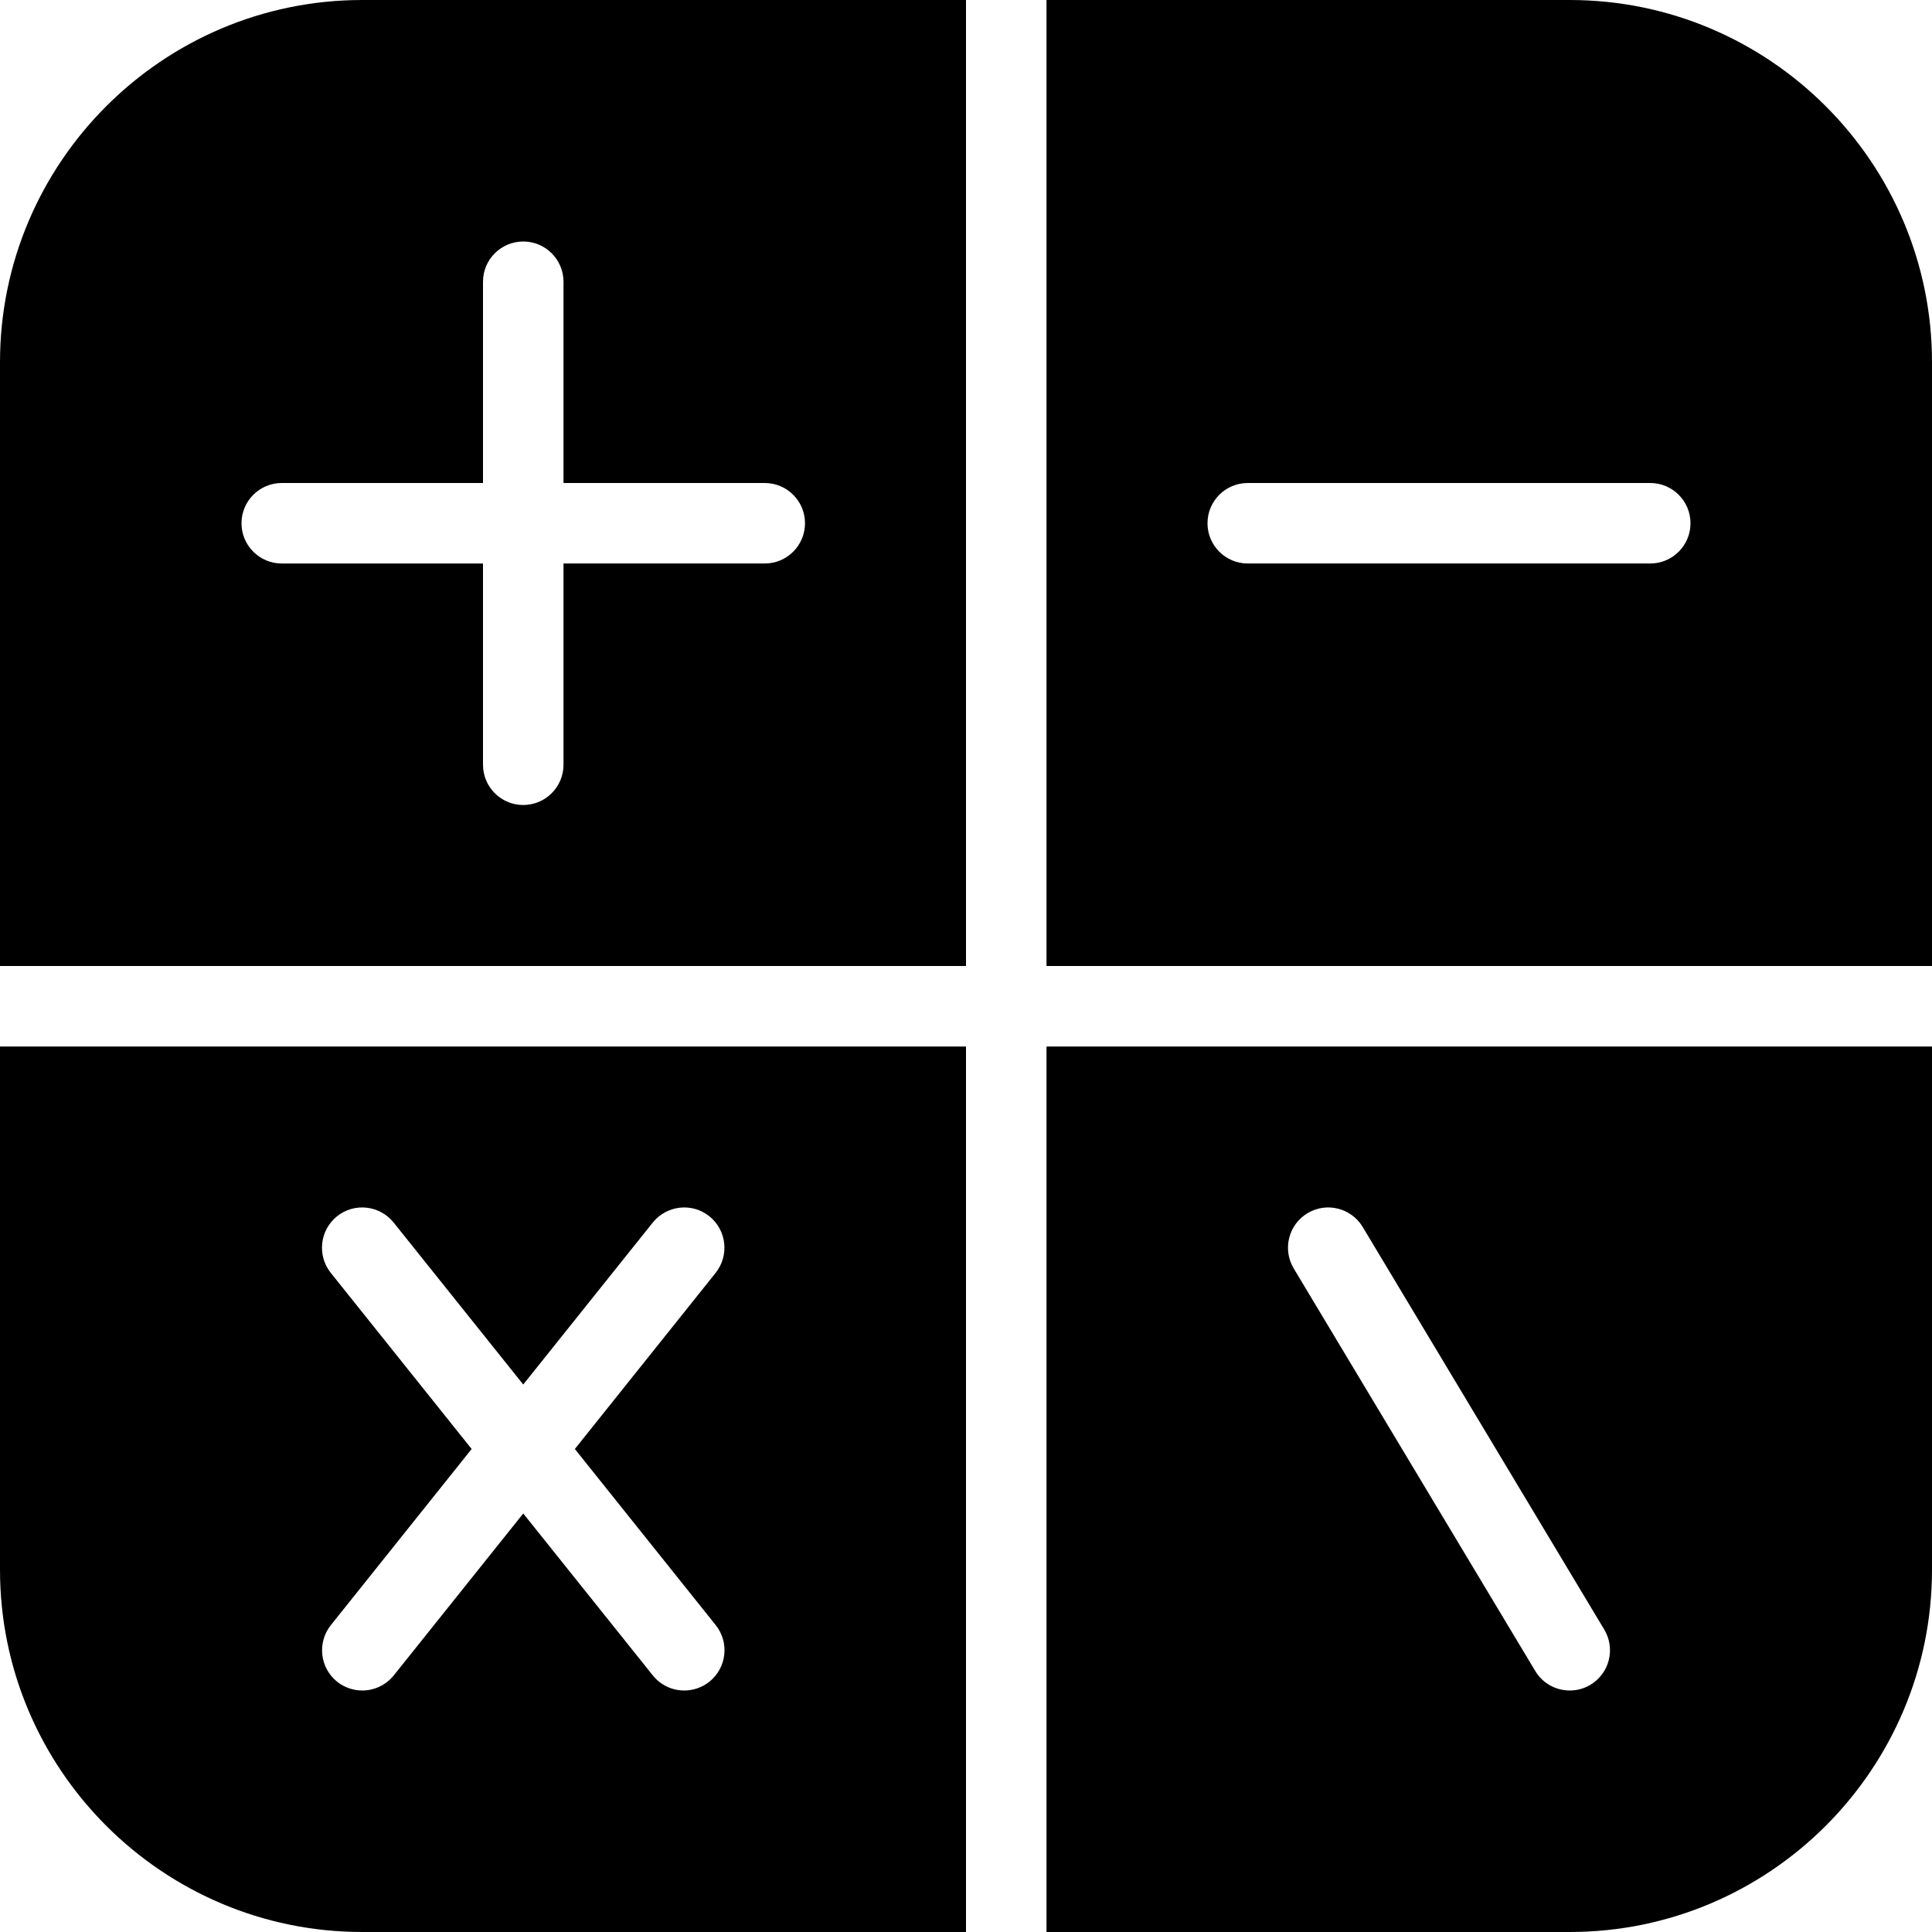 <?xml version="1.0" encoding="iso-8859-1"?>
<!-- Generator: Adobe Illustrator 19.0.0, SVG Export Plug-In . SVG Version: 6.00 Build 0)  -->
<svg version="1.1" id="Layer_1" xmlns="http://www.w3.org/2000/svg" xmlns:xlink="http://www.w3.org/1999/xlink" x="0px" y="0px"
	 viewBox="-467 269 24 24" style="enable-background:new -467 269 24 24;" xml:space="preserve">
<g>
	<path d="M-455,281v-12h-7.5c-2.481,0-4.5,2.019-4.5,4.5v7.5H-455z M-463.5,275h2.5v-2.5c0-0.276,0.224-0.5,0.5-0.5
		s0.5,0.224,0.5,0.5v2.5h2.5c0.276,0,0.5,0.224,0.5,0.5s-0.224,0.5-0.5,0.5h-2.5v2.5c0,0.276-0.224,0.5-0.5,0.5s-0.5-0.224-0.5-0.5
		V276h-2.5c-0.276,0-0.5-0.224-0.5-0.5S-463.776,275-463.5,275z"/>
	<path d="M-454,281h11v-7.5c0-2.481-2.019-4.5-4.5-4.5h-6.5V281z M-451.5,275h5c0.276,0,0.5,0.224,0.5,0.5s-0.224,0.5-0.5,0.5h-5
		c-0.276,0-0.5-0.224-0.5-0.5S-451.776,275-451.5,275z"/>
	<path d="M-455,282h-12v6.5c0,2.481,2.019,4.5,4.5,4.5h7.5V282z M-458.188,289.891c-0.092,0.073-0.202,0.109-0.312,0.109
		c-0.147,0-0.292-0.064-0.391-0.188l-1.609-2.011l-1.609,2.012c-0.099,0.123-0.245,0.187-0.391,0.187
		c-0.109,0-0.22-0.036-0.312-0.109c-0.215-0.173-0.25-0.487-0.078-0.703l1.749-2.188l-1.75-2.188
		c-0.172-0.216-0.137-0.53,0.078-0.703c0.216-0.173,0.531-0.137,0.703,0.078l1.61,2.012l1.609-2.012
		c0.174-0.215,0.487-0.251,0.703-0.078c0.215,0.173,0.25,0.487,0.078,0.703l-1.749,2.188l1.75,2.188
		C-457.937,289.403-457.972,289.718-458.188,289.891z"/>
	<path d="M-454,282v11h6.5c2.481,0,4.5-2.019,4.5-4.5V282H-454z M-447.243,289.929c-0.08,0.048-0.169,0.071-0.257,0.071
		c-0.17,0-0.335-0.086-0.429-0.243l-3-5c-0.142-0.237-0.065-0.544,0.171-0.686c0.237-0.143,0.544-0.065,0.686,0.171l3,5
		C-446.929,289.479-447.006,289.787-447.243,289.929z"/>
</g>
</svg>
